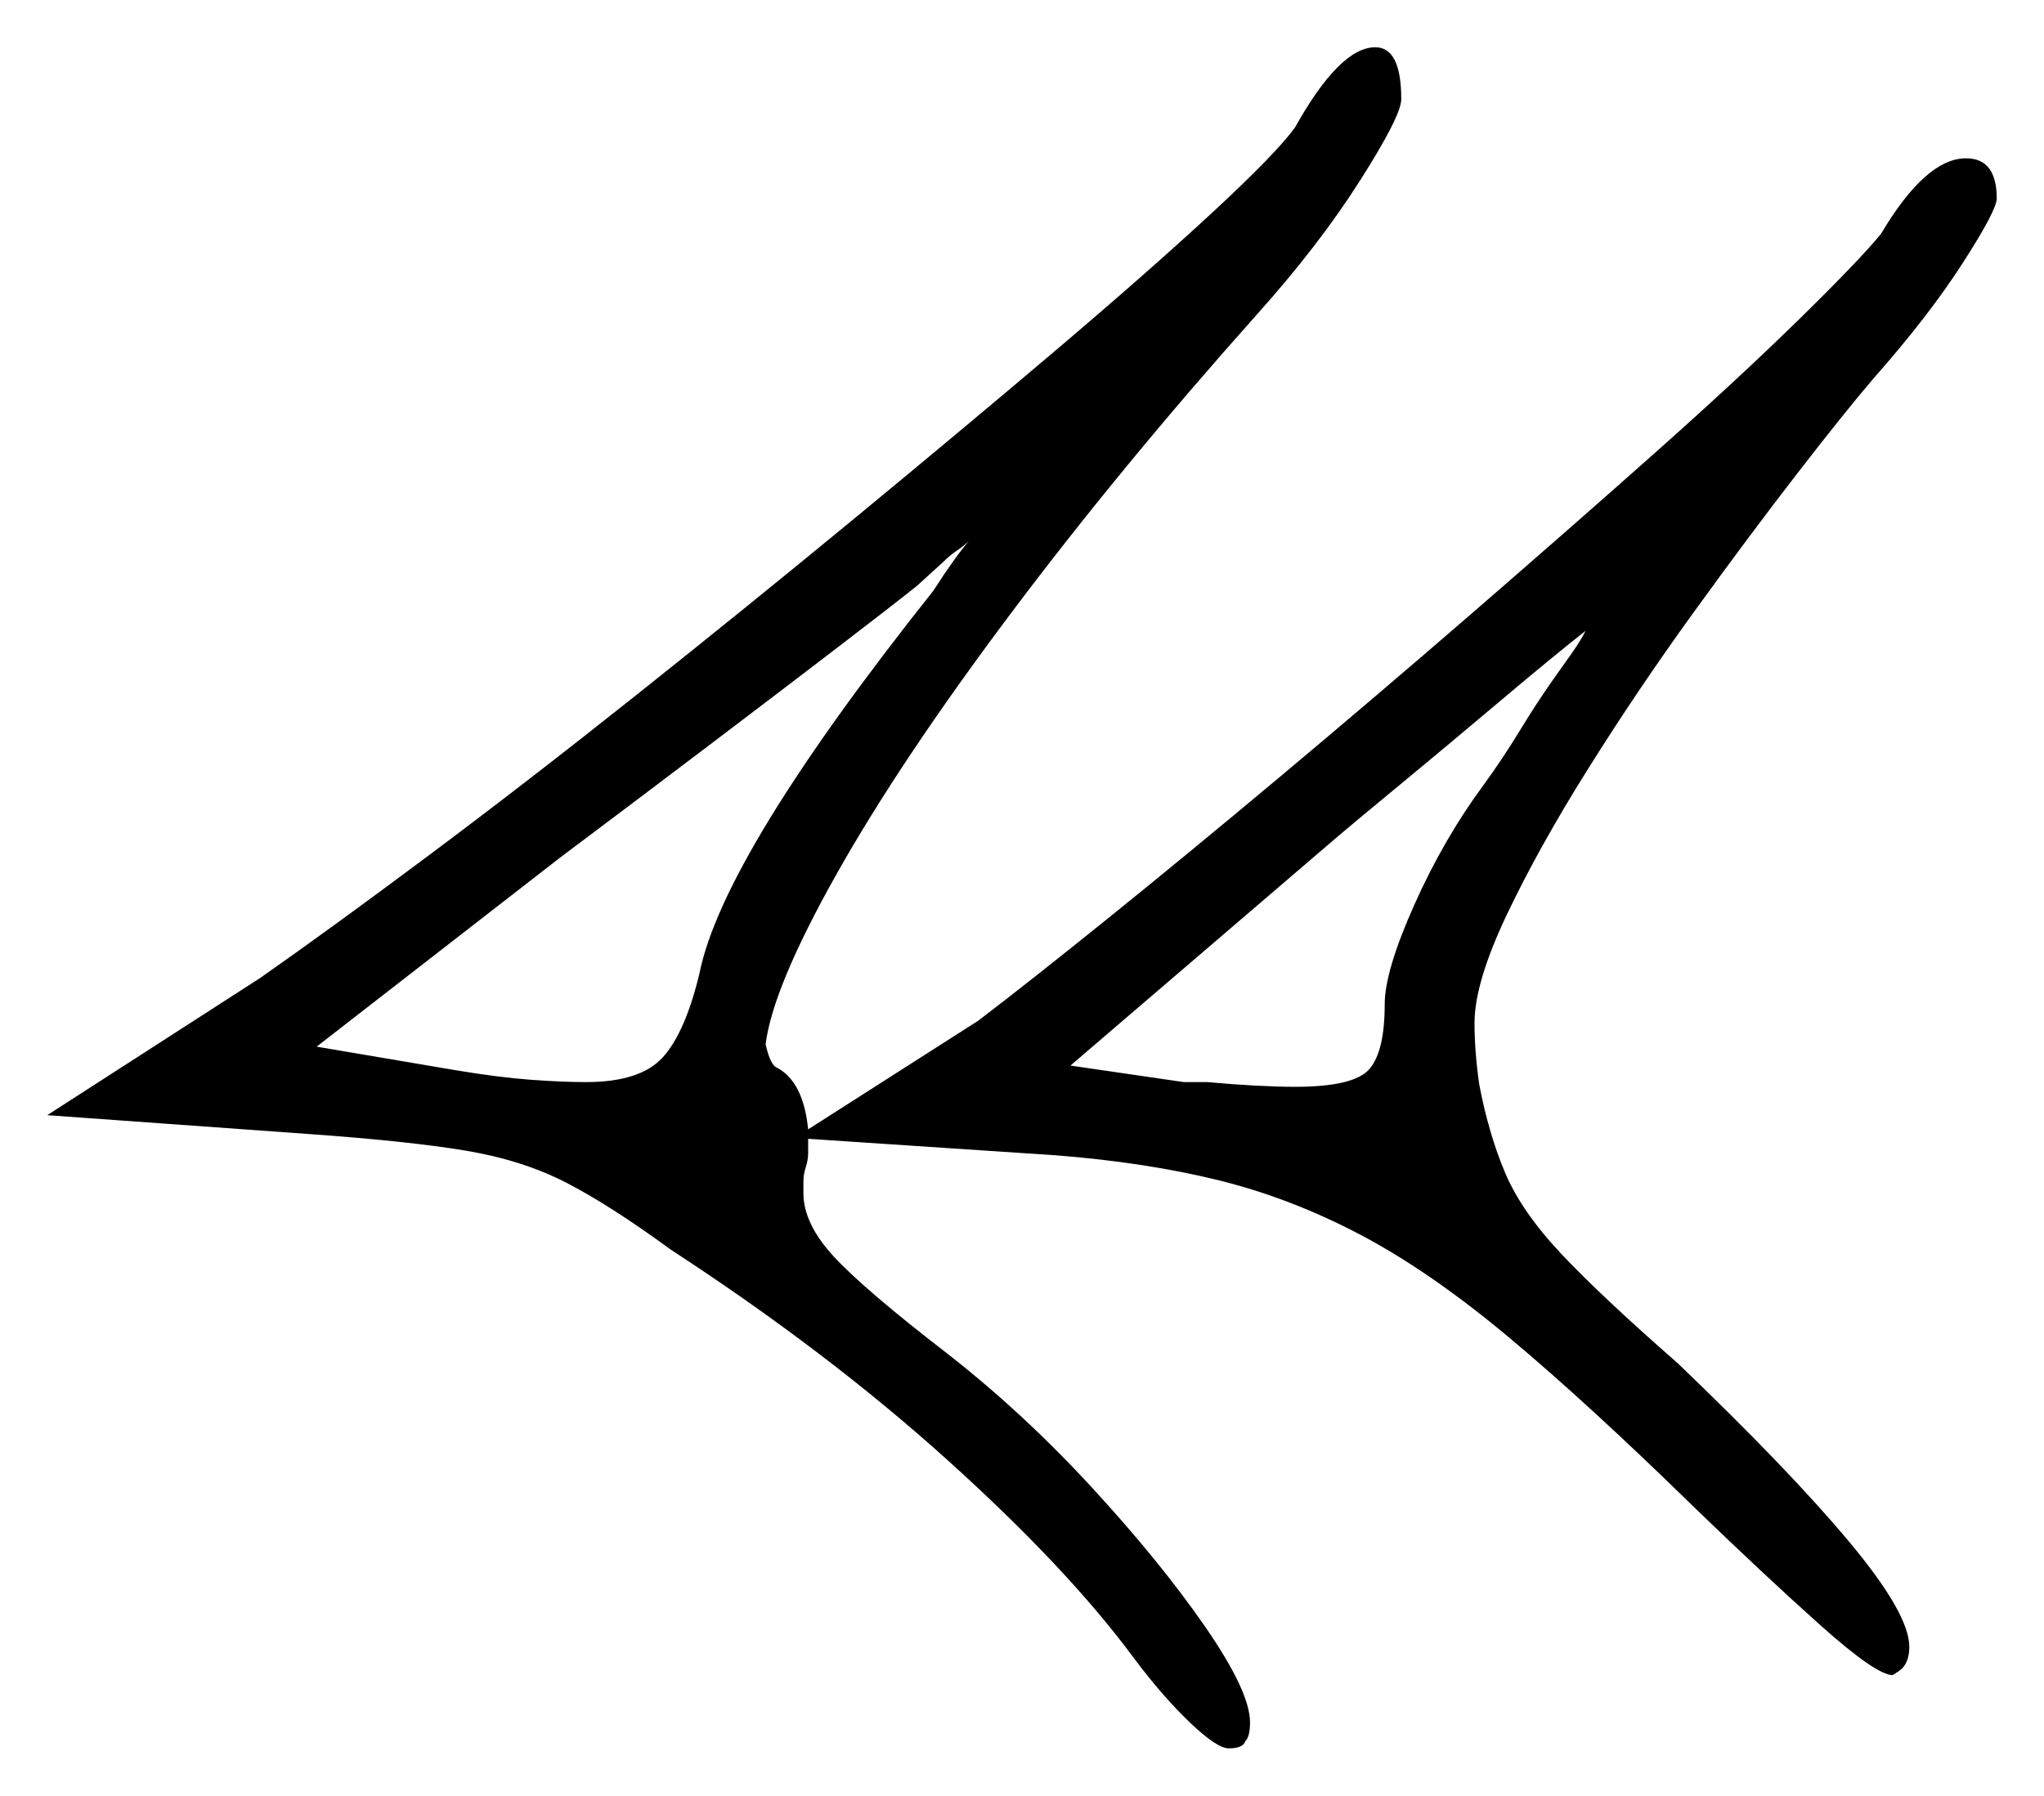 <svg xmlns="http://www.w3.org/2000/svg" width="432.5" height="380.0" viewBox="0 0 432.5 380.0"><path d="M197.5 125.0Q202.0 118.0 205.0 114.5Q204.0 115.5 202.5 116.5Q201.0 117.5 199.5 119.0L194.0 124.0Q189.0 128.0 177.25 137.0Q165.5 146.0 150.0 157.75Q134.5 169.5 118.5 181.5L67.0 221.5L96.5 226.5Q105.5 228.0 112.25 228.5Q119.0 229.0 124.0 229.0Q135.5 229.0 140.25 223.75Q145.0 218.5 148.0 206.0Q153.0 181.0 197.5 125.0ZM335.5 133.5Q328.5 139.0 317.25 148.5Q306.0 158.0 296.0 166.25Q286.0 174.5 282.5 177.5L226.5 225.5L250.5 229.0H255.5Q261.0 229.5 265.75 229.75Q270.5 230.0 274.0 230.0Q286.5 230.0 289.75 226.25Q293.0 222.5 293.0 212.5Q293.0 205.5 299.25 191.5Q305.5 177.5 314.0 166.0Q318.0 160.5 321.5 154.75Q325.0 149.0 328.5 144.0Q331.0 140.5 332.75 138.0Q334.5 135.5 335.5 133.5ZM398.0 49.5Q407.5 33.5 416.0 33.5Q422.5 33.5 422.5 42.0Q422.5 44.5 415.25 55.75Q408.0 67.0 396.5 80.0Q390.5 87.0 380.25 100.25Q370.0 113.5 358.25 129.75Q346.5 146.0 336.0 162.75Q325.5 179.5 318.75 193.75Q312.0 208.0 312.0 216.5Q312.0 219.5 312.25 222.75Q312.5 226.0 313.0 229.5Q315.0 240.0 318.5 248.25Q322.0 256.5 330.5 265.5Q339.0 274.5 355.0 288.5Q378.5 311.0 391.25 326.25Q404.0 341.5 404.0 348.5Q404.0 352.0 402.0 353.5L400.5 354.5Q397.0 354.5 385.25 344.0Q373.5 333.5 358.5 319.0Q336.0 297.0 319.25 283.0Q302.5 269.0 287.75 261.25Q273.0 253.5 257.75 249.75Q242.5 246.0 223.5 244.5L171.0 241.0Q171.0 242.5 171.0 244.0Q171.0 245.5 170.5 247.0Q170.0 248.5 170.0 250.0Q170.0 251.5 170.0 252.5Q170.0 259.0 176.5 266.0Q183.0 273.0 200.5 286.5Q216.5 299.0 231.0 314.75Q245.5 330.5 255.0 344.25Q264.5 358.0 264.5 364.5Q264.5 367.5 263.5 368.5Q263.0 370.0 260.0 370.0Q257.5 370.0 251.75 364.5Q246.0 359.0 240.0 351.0Q226.0 332.0 200.5 309.0Q175.0 286.0 142.0 264.5Q129.0 255.0 119.75 250.25Q110.5 245.5 98.5 243.5Q86.5 241.5 65.5 240.0L10.0 236.0L55.0 207.0Q70.0 196.5 90.75 181.0Q111.5 165.5 134.75 147.0Q158.0 128.5 180.75 109.75Q203.5 91.0 223.25 74.25Q243.0 57.5 256.5 45.0Q270.0 32.5 274.0 27.0Q283.5 10.0 291.0 10.0Q296.5 10.0 296.5 21.0Q296.5 24.5 287.75 38.25Q279.0 52.0 266.0 66.5Q237.0 99.0 213.75 130.0Q190.5 161.0 177.0 185.0Q163.5 209.0 162.0 221.0Q163.0 225.5 164.5 226.0Q170.0 229.0 171.0 239.0L207.0 216.0Q217.5 208.0 234.25 194.5Q251.0 181.0 271.0 164.25Q291.0 147.5 311.5 129.75Q332.0 112.0 350.0 96.0Q368.0 80.0 380.75 67.5Q393.5 55.0 398.0 49.5Z" fill="black" /></svg>